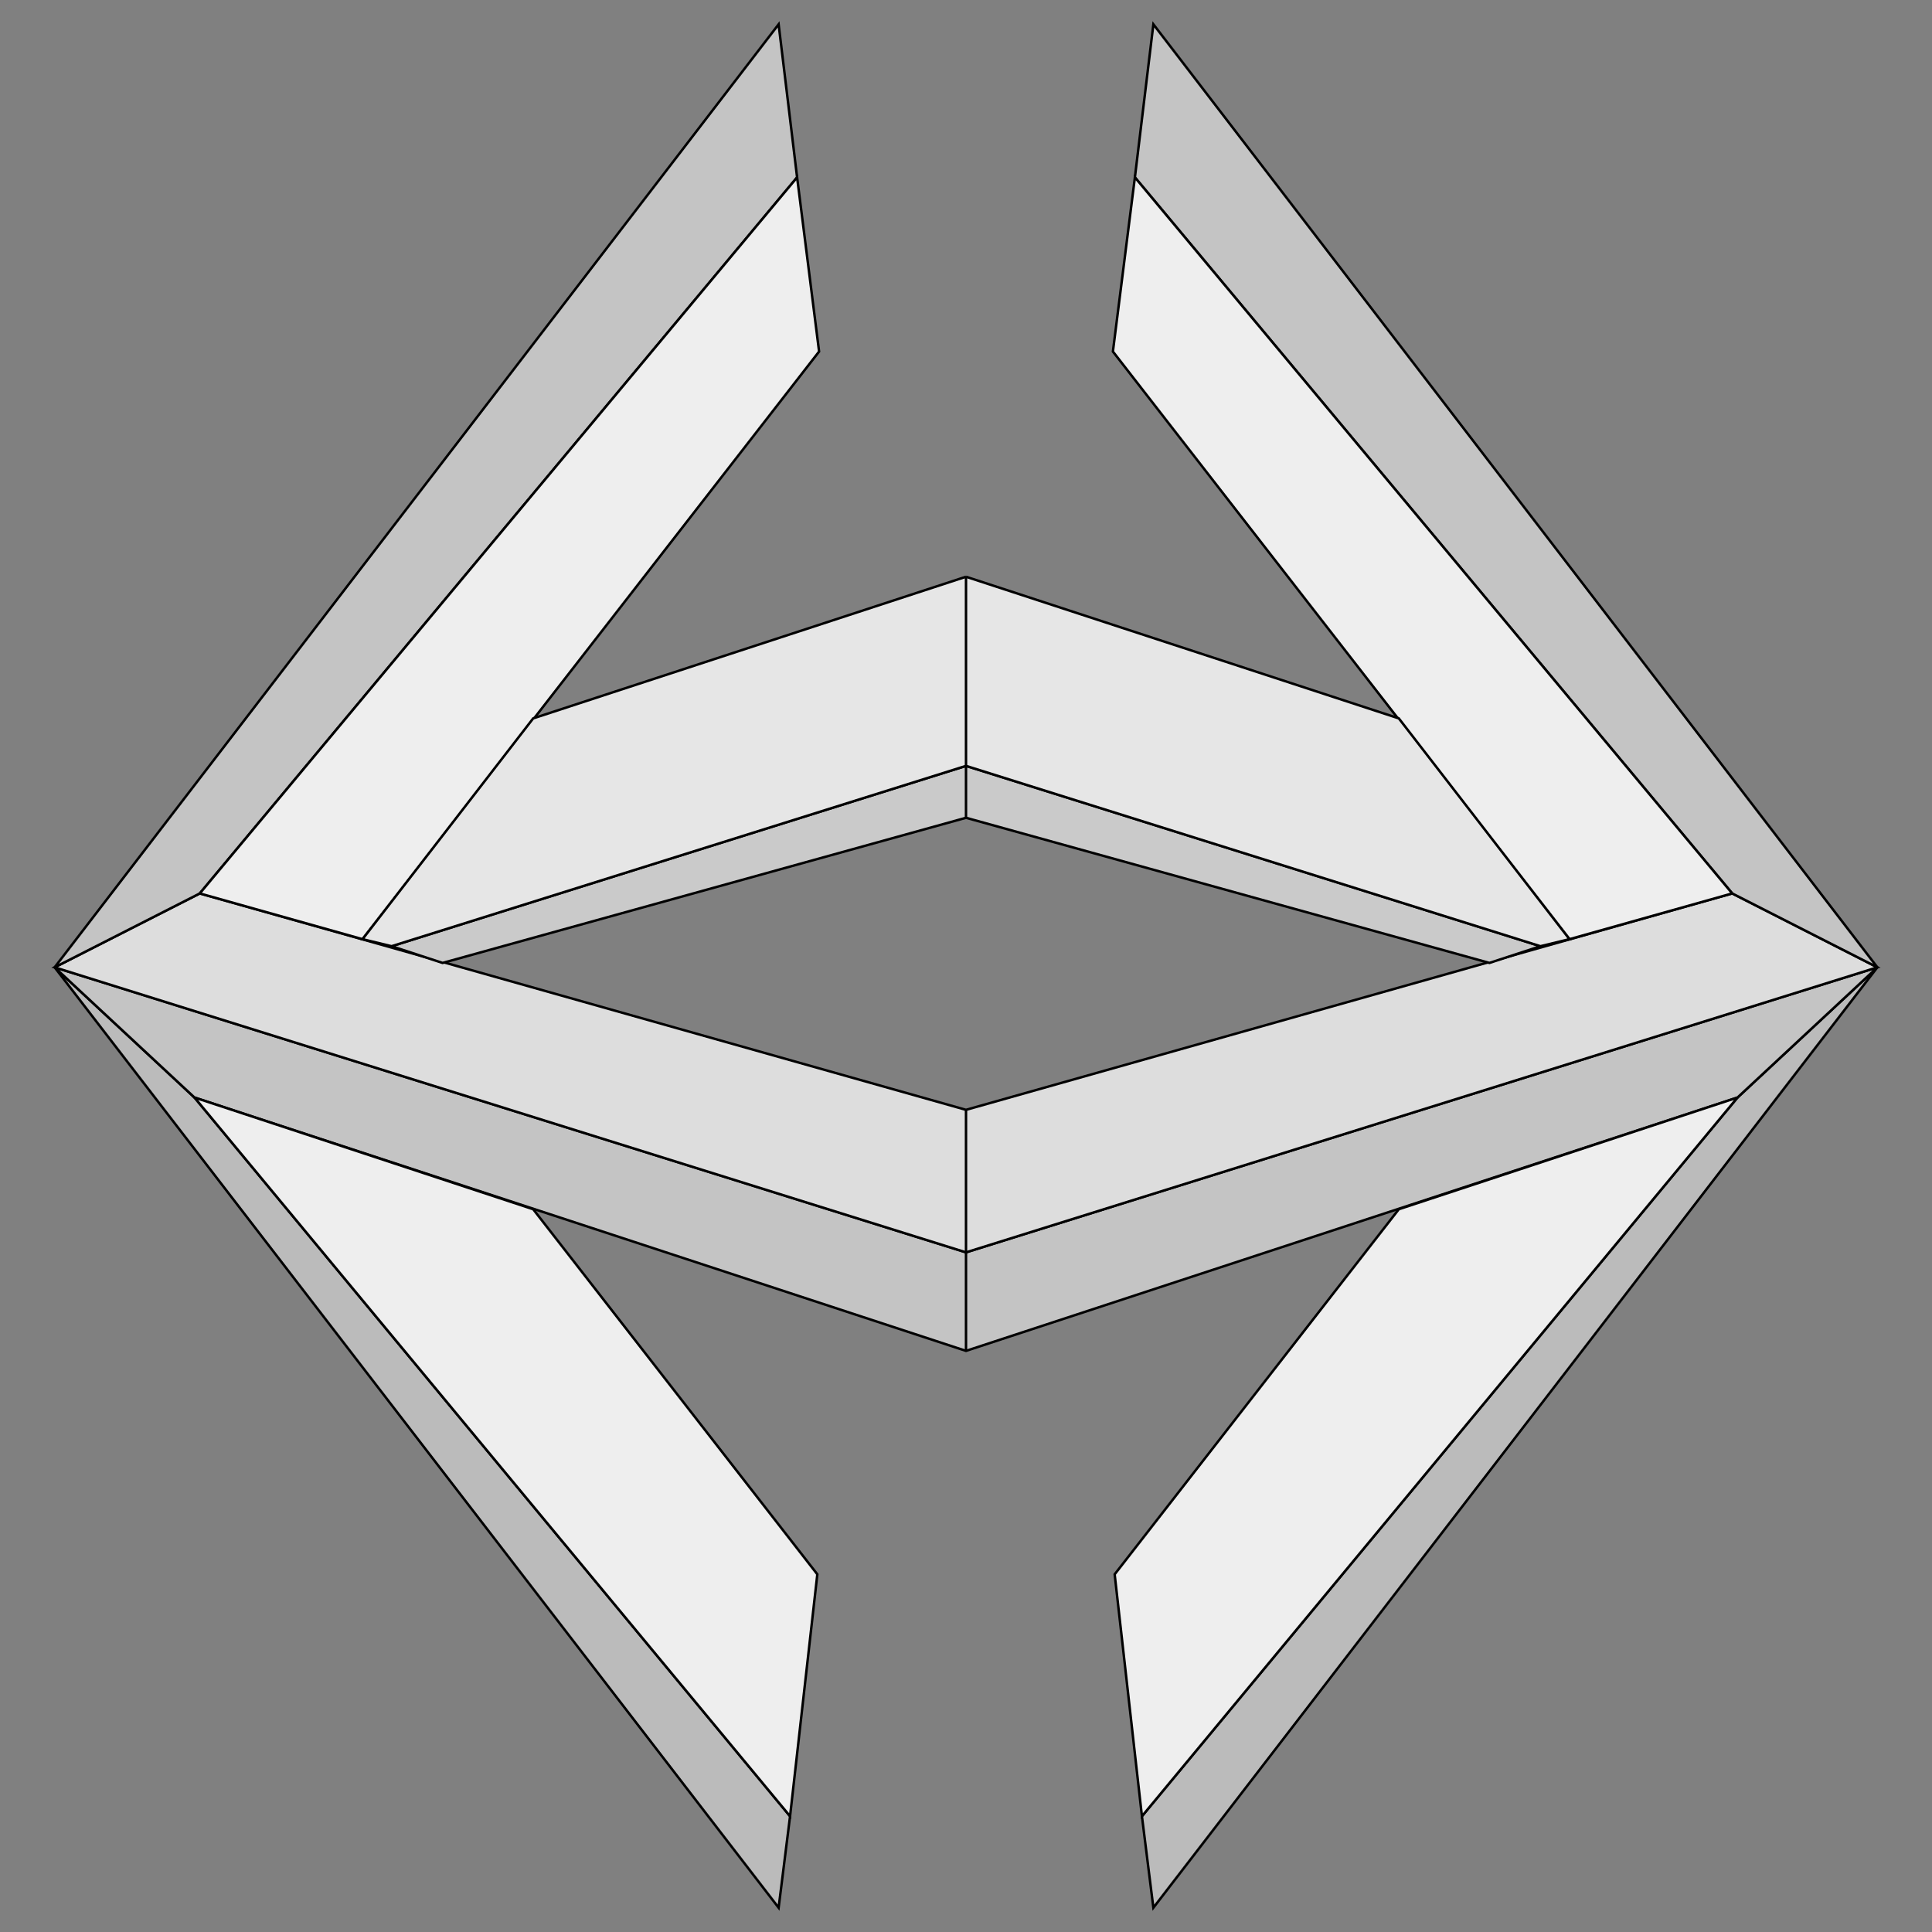 <?xml version="1.0" encoding="UTF-8" standalone="no"?>
<!-- Created with Inkscape (http://www.inkscape.org/) -->

<svg
   xmlns:osb="http://www.openswatchbook.org/uri/2009/osb"
   xmlns:dc="http://purl.org/dc/elements/1.1/"
   xmlns:cc="http://creativecommons.org/ns#"
   xmlns:rdf="http://www.w3.org/1999/02/22-rdf-syntax-ns#"
   xmlns:svg="http://www.w3.org/2000/svg"
   xmlns="http://www.w3.org/2000/svg"
   xmlns:sodipodi="http://sodipodi.sourceforge.net/DTD/sodipodi-0.dtd"
   xmlns:inkscape="http://www.inkscape.org/namespaces/inkscape"
   width="1024"
   height="1024"
   viewBox="0 0 270.933 270.933"
   version="1.1"
   id="svg8"
   inkscape:export-filename="D:\Personal\hedron\hedron\src\assets\vector.png"
   inkscape:export-xdpi="95.964432"
   inkscape:export-ydpi="95.964432"
   inkscape:version="0.92.3 (2405546, 2018-03-11)"
   sodipodi:docname="icon.svg">
  <rect x="0" y="0" width="270.933" height="270.933" fill="#808080" stroke="none"/>
  <defs
     id="defs2">
    <linearGradient
       id="linearGradient4624"
       osb:paint="solid">
      <stop
         style="stop-color:#888888;stop-opacity:1;"
         offset="0"
         id="stop4622" />
    </linearGradient>
    <linearGradient
       id="linearGradient4618"
       osb:paint="solid">
      <stop
         style="stop-color:#ffffff;stop-opacity:1;"
         offset="0"
         id="stop4616" />
    </linearGradient>
  </defs>
  <sodipodi:namedview
     id="base"
     pagecolor="#ffffff"
     bordercolor="#666666"
     borderopacity="1.0"
     inkscape:pageopacity="0.0"
     inkscape:pageshadow="2"
     inkscape:zoom="0.24748737"
     inkscape:cx="553.15398"
     inkscape:cy="282.32694"
     inkscape:document-units="mm"
     inkscape:current-layer="layer1"
     showgrid="false"
     units="px"
     inkscape:window-width="958"
     inkscape:window-height="1048"
     inkscape:window-x="-7"
     inkscape:window-y="0"
     inkscape:window-maximized="0" />
  <g
     inkscape:label="Layer 1"
     inkscape:groupmode="layer"
     id="layer1"
     transform="translate(0,-26.067)"
     style="display:inline">
    <path
       id="path3724-3"
       style="display:inline;fill:#bbbbbb;stroke:#000000;stroke-width:0.345px;stroke-linecap:butt;stroke-linejoin:miter;stroke-opacity:1;fill-opacity:1"
       d="M 109.19,293.595 7.662,161.72 27.277,179.978 110.794,280.765 Z m 52.553,0 101.528,-131.875 -19.615,18.258 -83.517,100.788 z" />
    <path
       id="path3728-2"
       style="display:inline;fill:#c4c4c4;stroke:#000000;stroke-width:0.345px;stroke-linecap:butt;stroke-linejoin:miter;stroke-opacity:1;fill-opacity:1"
       d="M 27.277,179.978 7.662,161.72 135.467,201.69 263.271,161.72 243.656,179.978 135.467,215.506 Z"
       inkscape:connector-curvature="0"
       sodipodi:nodetypes="ccccccc" />
    <path
       id="path3730-0"
       style="display:inline;fill:#eeeeee;stroke:#000000;stroke-width:0.345px;stroke-linecap:butt;stroke-linejoin:miter;stroke-opacity:1;fill-opacity:1"
       d="m 27.277,179.978 83.517,100.788 3.824,-33.925 -39.846,-51.196 z m 216.379,0 -83.517,100.788 -3.824,-33.925 39.846,-51.196 z" />
    <path
       id="path3732-9"
       style="display:inline;fill:#dddddd;stroke:#000000;stroke-width:0.345px;stroke-linecap:butt;stroke-linejoin:miter;stroke-opacity:1;fill-opacity:1"
       d="m 7.662,161.72 20.355,-10.363 107.449,30.347 107.449,-30.347 20.355,10.363 -127.804,39.97 z"
       inkscape:connector-curvature="0"
       sodipodi:nodetypes="ccccccc" />
    <path
       id="path3736-9"
       style="display:inline;fill:#c4c4c4;stroke:#000000;stroke-width:0.345px;stroke-linecap:butt;stroke-linejoin:miter;stroke-opacity:1;fill-opacity:1"
       d="M 7.662,161.72 109.19,29.474 111.781,50.939 28.017,151.357 Z m 255.609,0 -101.528,-132.246 -2.591,21.465 83.764,100.418 z" />
    <path
       id="path3740-2"
       style="display:inline;fill:#eeeeee;stroke:#000000;stroke-width:0.345px;stroke-linecap:butt;stroke-linejoin:miter;stroke-opacity:1;fill-opacity:1"
       d="m 111.781,50.939 -83.764,100.418 22.822,6.415 64.026,-82.407 z m 47.371,9e-6 83.764,100.418 -22.822,6.415 -64.026,-82.407 z" />
    <path
       id="path3742-8"
       style="display:inline;fill:#cacaca;stroke:#000000;stroke-width:0.345px;stroke-linecap:butt;stroke-linejoin:miter;stroke-opacity:1;fill-opacity:1"
       d="m 208.868,161.103 7.155,-2.344 -80.556,-25.289 -80.556,25.289 7.155,2.344 73.401,-20.355 z"
       inkscape:connector-curvature="0"
       sodipodi:nodetypes="ccccccc" />
    <path
       id="path3744-3"
       style="display:inline;fill:#e6e6e6;stroke:#000000;stroke-width:0.345px;stroke-linecap:butt;stroke-linejoin:miter;stroke-opacity:1;fill-opacity:1"
       d="m 135.467,106.946 -60.695,19.862 -23.933,30.964 4.071,0.987 80.556,-25.289 80.556,25.289 4.071,-0.987 -23.933,-30.964 -60.695,-19.862"
       inkscape:connector-curvature="0"
       sodipodi:nodetypes="ccccccccc" />
    <path
       style="fill:#ffffff;stroke:#000000;stroke-width:0.345px;stroke-linecap:butt;stroke-linejoin:miter;stroke-opacity:1"
       d="M 135.467,215.506 V 201.69"
       id="path3797"
       inkscape:connector-curvature="0" />
    <path
       style="fill:#ffffff;stroke:#000000;stroke-width:0.345px;stroke-linecap:butt;stroke-linejoin:miter;stroke-opacity:1"
       d="m 135.467,181.705 v 19.985"
       id="path3799"
       inkscape:connector-curvature="0" />
    <path
       style="fill:#ffffff;stroke:#000000;stroke-width:0.345px;stroke-linecap:butt;stroke-linejoin:miter;stroke-opacity:1"
       d="m 135.467,140.748 1e-5,-7.278"
       id="path3801"
       inkscape:connector-curvature="0" />
    <path
       style="fill:#ffffff;stroke:#000000;stroke-width:0.345px;stroke-linecap:butt;stroke-linejoin:miter;stroke-opacity:1"
       d="m 135.467,106.946 v 26.523"
       id="path3805"
       inkscape:connector-curvature="0" />
  </g>
</svg>

